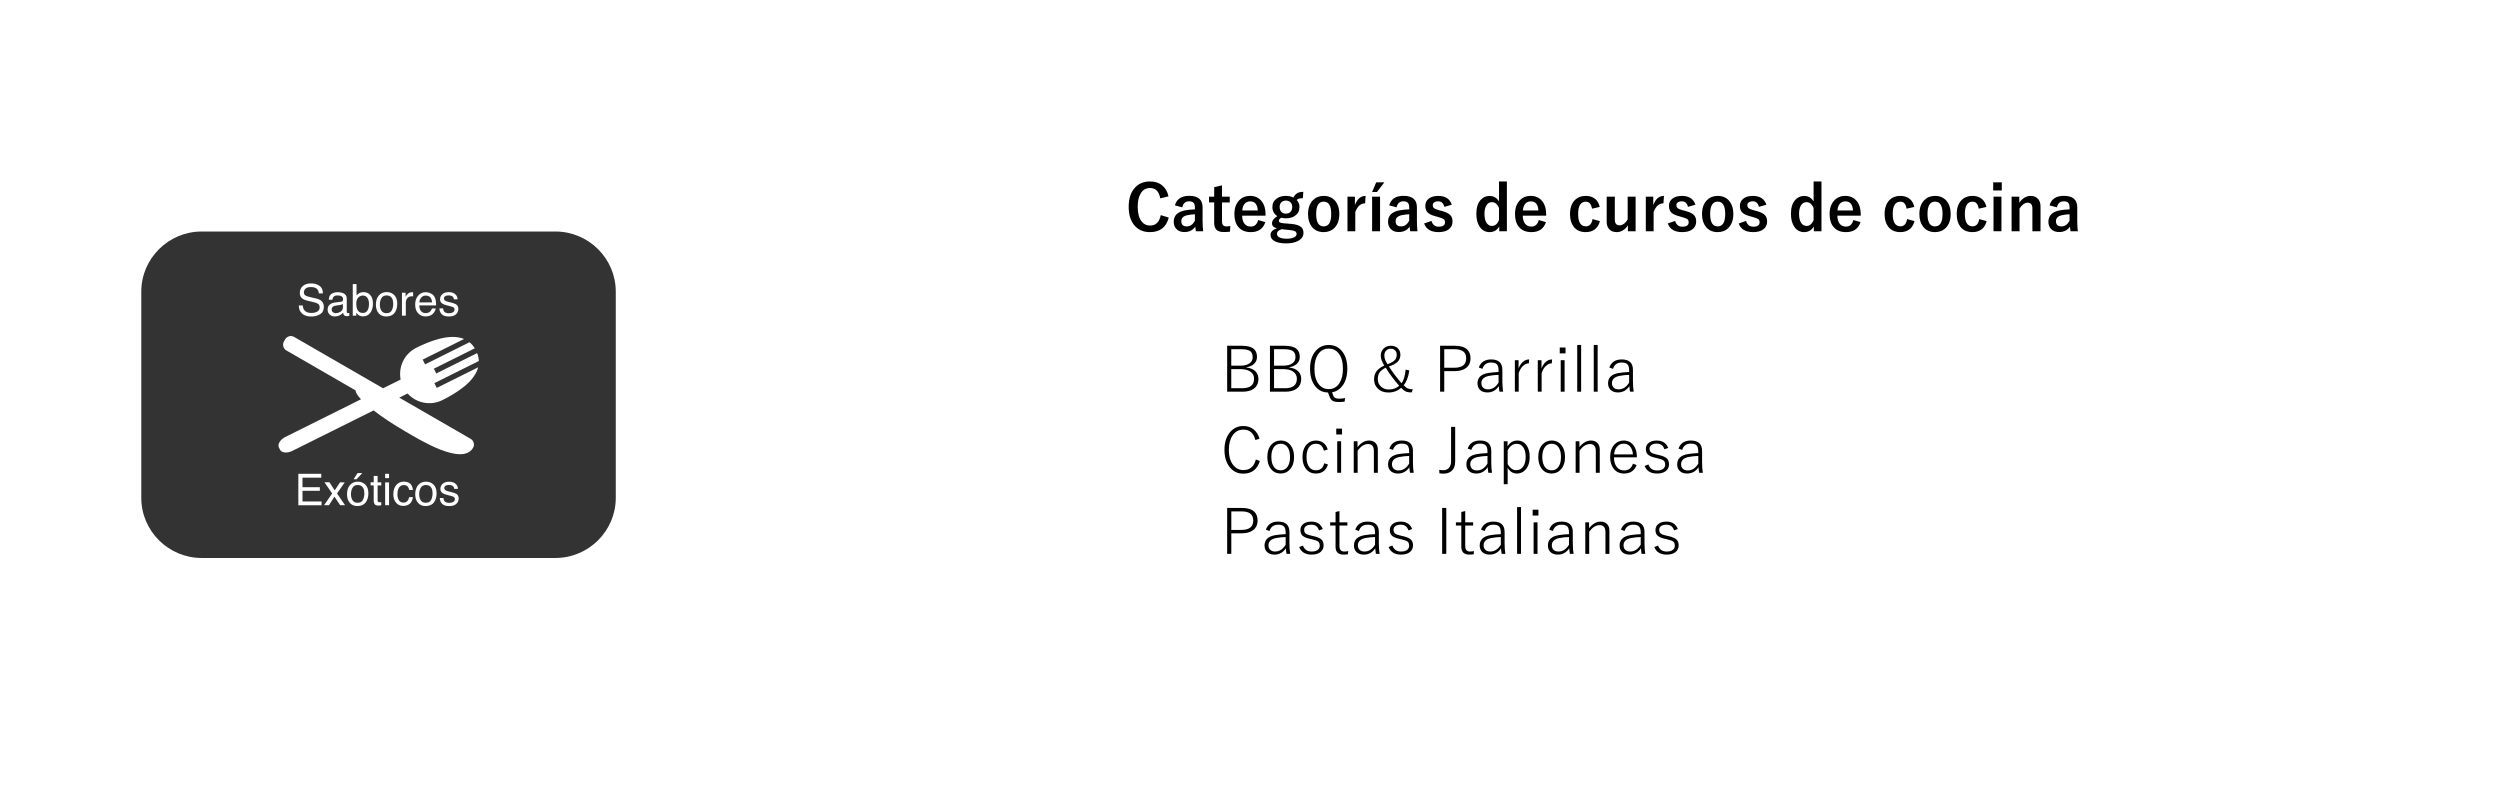 <?xml version="1.0" encoding="UTF-8"?>
<!DOCTYPE svg PUBLIC "-//W3C//DTD SVG 1.1//EN" "http://www.w3.org/Graphics/SVG/1.1/DTD/svg11.dtd">
<!-- Creator: CorelDRAW 2019 (64-Bit) -->
<svg xmlns="http://www.w3.org/2000/svg" xml:space="preserve" width="13.227in" height="4.177in" version="1.1" style="shape-rendering:geometricPrecision; text-rendering:geometricPrecision; image-rendering:optimizeQuality; fill-rule:evenodd; clip-rule:evenodd"
viewBox="0 0 4578.67 1445.89"
 xmlns:xlink="http://www.w3.org/1999/xlink">
 <defs>
  <style type="text/css">
   <![CDATA[
    .fil1 {fill:#333333}
    .fil0 {fill:white}
    .fil2 {fill:black;fill-rule:nonzero}
   ]]>
  </style>
 </defs>
 <g id="Capa_x0020_1">
  <polygon class="fil0" points="-0,0 4578.67,0 4578.67,1445.89 -0,1445.89 "/>
 </g>
 <g id="Capa_x0020_1_0">
  <path class="fil1" d="M369.25 424l648.04 0c60.78,0 110.48,49.51 110.48,110.03l0 377.84c0,60.52 -49.73,110.03 -110.48,110.03l-648.04 0c-60.78,0 -110.48,-49.51 -110.48,-110.03l0 -377.84c0,-60.52 49.73,-110.03 110.48,-110.03zm185.26 135.49c0.19,3.25 0.93,5.94 2.31,7.95 2.58,3.81 7.13,5.71 13.67,5.71 2.91,0 5.6,-0.41 7.99,-1.27 4.67,-1.61 6.98,-4.52 6.98,-8.7 0,-3.14 -0.97,-5.38 -2.91,-6.72 -1.98,-1.31 -5.11,-2.46 -9.33,-3.4l-7.8 -1.75c-5.11,-1.16 -8.7,-2.43 -10.83,-3.81 -3.66,-2.43 -5.49,-6.01 -5.49,-10.79 0,-5.19 1.79,-9.41 5.38,-12.73 3.58,-3.32 8.62,-4.96 15.2,-4.96 6.05,0 11.16,1.46 15.38,4.37 4.22,2.91 6.31,7.58 6.31,13.96l-7.32 0c-0.37,-3.1 -1.23,-5.45 -2.5,-7.1 -2.35,-3.02 -6.42,-4.52 -12.1,-4.52 -4.59,0 -7.91,0.97 -9.93,2.91 -2.02,1.94 -3.02,4.18 -3.02,6.72 0,2.84 1.19,4.89 3.55,6.2 1.53,0.86 5.04,1.9 10.46,3.14l8.06 1.83c3.88,0.9 6.91,2.13 9.04,3.66 3.66,2.69 5.49,6.61 5.49,11.72 0,6.38 -2.32,10.94 -6.94,13.67 -4.63,2.76 -10.04,4.11 -16.17,4.11 -7.17,0 -12.77,-1.83 -16.8,-5.49 -4.03,-3.66 -6.05,-8.55 -5.94,-14.79l7.32 0 -0.04 0.07zm52.91 7.43c0,2.02 0.75,3.62 2.24,4.82 1.49,1.2 3.25,1.76 5.3,1.76 2.46,0 4.89,-0.56 7.21,-1.72 3.92,-1.9 5.86,-5.04 5.86,-9.37l0 -5.67c-0.86,0.56 -1.98,1.01 -3.32,1.38 -1.34,0.37 -2.69,0.63 -3.99,0.78l-4.26 0.56c-2.58,0.34 -4.48,0.9 -5.75,1.61 -2.17,1.23 -3.25,3.17 -3.25,5.86l-0.04 0zm17.1 -14.26c1.61,-0.22 2.73,-0.9 3.25,-2.05 0.3,-0.64 0.49,-1.53 0.49,-2.69 0,-2.39 -0.86,-4.14 -2.58,-5.23 -1.72,-1.08 -4.14,-1.64 -7.36,-1.64 -3.7,0 -6.27,1.01 -7.84,2.99 -0.86,1.08 -1.42,2.73 -1.68,4.89l-6.61 0c0.15,-5.15 1.83,-8.78 5.04,-10.79 3.21,-2.02 6.98,-3.02 11.24,-3.02 4.93,0 8.96,0.93 12.02,2.84 3.06,1.9 4.59,4.82 4.59,8.78l0 24.19c0,0.75 0.15,1.31 0.45,1.75 0.3,0.45 0.93,0.67 1.9,0.67 0.34,0 0.67,-0.04 1.05,-0.07 0.41,-0.04 0.82,-0.11 1.27,-0.19l0 5.23c-1.08,0.3 -1.94,0.52 -2.5,0.6 -0.56,0.07 -1.34,0.11 -2.35,0.11 -2.43,0 -4.22,-0.86 -5.3,-2.58 -0.56,-0.9 -0.97,-2.2 -1.23,-3.88 -1.42,1.9 -3.51,3.51 -6.2,4.89 -2.69,1.38 -5.67,2.09 -8.93,2.09 -3.88,0 -7.06,-1.2 -9.52,-3.55 -2.46,-2.35 -3.7,-5.34 -3.7,-8.89 0,-3.88 1.23,-6.91 3.66,-9.07 2.43,-2.13 5.6,-3.47 9.56,-3.96l11.24 -1.42 0.04 -0.01zm21.58 -32.37l6.87 0 0 20.87c1.57,-2.02 3.4,-3.55 5.52,-4.59 2.17,-1.05 4.48,-1.61 6.98,-1.61 5.23,0 9.44,1.79 12.73,5.38 3.25,3.58 4.85,8.89 4.85,15.91 0,6.65 -1.61,12.14 -4.82,16.54 -3.21,4.41 -7.65,6.61 -13.37,6.61 -3.17,0 -5.86,-0.78 -8.06,-2.31 -1.31,-0.93 -2.73,-2.39 -4.22,-4.41l0 5.38 -6.5 0 0 -57.76 0 -0zm18.33 52.87c3.81,0 6.65,-1.49 8.55,-4.55 1.9,-3.02 2.84,-7.02 2.84,-11.99 0,-4.41 -0.93,-8.06 -2.84,-10.98 -1.9,-2.91 -4.67,-4.37 -8.36,-4.37 -3.21,0 -6.01,1.2 -8.44,3.58 -2.43,2.35 -3.62,6.27 -3.62,11.76 0,3.96 0.49,7.17 1.49,9.59 1.87,4.63 5.34,6.94 10.38,6.94l0 0.01zm43.53 0.37c4.67,0 7.88,-1.76 9.63,-5.3 1.75,-3.55 2.61,-7.47 2.61,-11.8 0,-3.92 -0.63,-7.09 -1.9,-9.56 -1.98,-3.88 -5.42,-5.82 -10.27,-5.82 -4.33,0 -7.47,1.64 -9.41,4.97 -1.98,3.28 -2.95,7.28 -2.95,11.91 0,4.48 0.97,8.22 2.95,11.16 1.94,2.99 5.08,4.48 9.34,4.48l0 -0.04zm0.26 -38.64c5.42,0 9.97,1.79 13.74,5.42 3.73,3.58 5.6,8.92 5.6,15.91 0,6.76 -1.64,12.36 -4.93,16.76 -3.32,4.41 -8.4,6.61 -15.35,6.61 -5.79,0 -10.34,-1.94 -13.74,-5.86 -3.4,-3.92 -5.11,-9.15 -5.11,-15.72 0,-7.06 1.79,-12.66 5.38,-16.84 3.58,-4.18 8.4,-6.27 14.41,-6.27l0 -0zm27.93 1.2l6.72 0 0 7.24c0.56,-1.42 1.9,-3.14 4.03,-5.15 2.13,-2.02 4.63,-3.02 7.43,-3.02 0.15,0 0.34,0 0.67,0.04 0.3,0.04 0.86,0.07 1.61,0.15l0 7.43c-0.41,-0.07 -0.78,-0.15 -1.16,-0.15 -0.34,-0.04 -0.75,-0.04 -1.16,-0.04 -3.55,0 -6.27,1.12 -8.18,3.44 -1.9,2.28 -2.88,4.93 -2.88,7.88l0 24.16 -7.06 0 0 -41.96 -0.04 0zm44.02 -0.94c2.99,0 5.86,0.71 8.66,2.09 2.8,1.38 4.93,3.21 6.38,5.41 1.42,2.13 2.35,4.59 2.84,7.43 0.41,1.94 0.64,5 0.64,9.26l-30.76 0c0.15,4.26 1.12,7.66 3.02,10.23 1.9,2.58 4.78,3.85 8.74,3.85 3.7,0 6.61,-1.23 8.85,-3.66 1.23,-1.42 2.13,-3.06 2.65,-4.89l6.94 0c-0.19,1.53 -0.78,3.25 -1.83,5.15 -1.05,1.9 -2.21,3.43 -3.47,4.63 -2.13,2.09 -4.82,3.51 -7.95,4.22 -1.72,0.45 -3.62,0.63 -5.75,0.63 -5.23,0 -9.63,-1.9 -13.29,-5.71 -3.62,-3.81 -5.45,-9.11 -5.45,-15.98 0,-6.76 1.83,-12.21 5.49,-16.43 3.66,-4.22 8.44,-6.31 14.34,-6.31l-0.04 0.07zm11.24 18.6c-0.3,-3.06 -0.93,-5.52 -1.98,-7.32 -1.94,-3.4 -5.15,-5.11 -9.67,-5.11 -3.25,0 -5.94,1.16 -8.14,3.51 -2.2,2.35 -3.36,5.3 -3.51,8.92l23.34 0 -0.04 0zm20.12 11.16c0.22,2.35 0.78,4.14 1.76,5.42 1.79,2.28 4.85,3.4 9.26,3.4 2.61,0 4.93,-0.56 6.91,-1.72 1.98,-1.12 2.99,-2.87 2.99,-5.26 0,-1.79 -0.78,-3.17 -2.39,-4.11 -1.01,-0.56 -3.02,-1.23 -6.05,-2.02l-5.6 -1.42c-3.58,-0.9 -6.23,-1.9 -7.91,-2.99 -3.02,-1.9 -4.55,-4.55 -4.55,-7.91 0,-3.96 1.42,-7.17 4.29,-9.63 2.87,-2.46 6.72,-3.7 11.54,-3.7 6.31,0 10.87,1.87 13.67,5.56 1.75,2.35 2.61,4.89 2.54,7.62l-6.65 0c-0.15,-1.61 -0.71,-3.06 -1.68,-4.37 -1.61,-1.83 -4.44,-2.8 -8.44,-2.8 -2.65,0 -4.67,0.52 -6.05,1.53 -1.38,1.01 -2.05,2.35 -2.05,4.03 0,1.83 0.9,3.32 2.73,4.41 1.05,0.63 2.58,1.23 4.63,1.72l4.67 1.12c5.08,1.23 8.48,2.43 10.19,3.58 2.76,1.79 4.11,4.63 4.11,8.51 0,3.73 -1.42,6.94 -4.26,9.67 -2.84,2.72 -7.13,4.07 -12.95,4.07 -6.23,0 -10.68,-1.42 -13.29,-4.26 -2.61,-2.84 -3.99,-6.35 -4.18,-10.53l6.79 0 -0 0.07zm54.88 255.23c-19.79,34.24 -99.84,-16.02 -123.69,-29.8 -22.72,-13.11 -42.89,-26.6 -58.47,-38.71l-148.66 74.04c-9.61,4.79 -19.8,3.85 -22.76,-2.09l-2.01 -4.04c-2.96,-5.94 2.44,-14.64 12.05,-19.43l138.29 -68.88c-6.41,-6.83 -9.95,-12.45 -9.88,-16.25l-126.83 -73.22c-5.71,-3.32 -7.69,-10.68 -4.41,-16.43l2.24 -3.88c3.32,-5.71 10.68,-7.69 16.43,-4.4l162.89 94.04 32.15 -16.01c-4.52,-23.05 6.64,-47.16 28.68,-58.16 23.86,-11.87 61.19,-27.07 87.48,-16.09l-75.79 37.75 4.37 8.74 81.39 -40.55c3.58,2.91 6.87,6.61 9.67,11.12l-75.29 37.5c0.67,0.63 1.21,1.35 1.62,2.18l0 0 2.01 4.04c0.4,0.79 0.64,1.64 0.75,2.52l75.28 -37.49 -0.04 0.08c1.94,4.96 2.91,9.78 3.06,14.41l-81.39 40.55 4.37 8.74 75.79 -37.75c-7.06,27.59 -41.67,48.24 -65.56,60.11 -22.03,10.96 -47.97,5.34 -63.67,-12.13l-15.22 7.58 130.75 75.48c5.71,3.32 7.69,10.68 4.4,16.43l0 0zm-320.01 47.57l42 0 0 7.06 -34.39 0 0 17.47 31.77 0 0 6.65 -31.77 0 0 19.53 34.95 0 0 6.87 -42.56 0 0 -57.57zm47.87 15.57l9.15 0 9.63 14.78 9.78 -14.78 8.55 0.22 -14.11 20.27 14.75 21.51 -9 0 -10.45 -15.76 -10.08 15.76 -8.96 0 14.79 -21.51 -14.04 -20.5zm60.82 37.45c4.67,0 7.88,-1.75 9.63,-5.3 1.75,-3.55 2.61,-7.47 2.61,-11.8 0,-3.92 -0.64,-7.09 -1.9,-9.56 -1.98,-3.88 -5.41,-5.82 -10.27,-5.82 -4.33,0 -7.47,1.64 -9.41,4.97 -1.98,3.29 -2.95,7.28 -2.95,11.91 0,4.48 0.97,8.22 2.95,11.16 1.94,2.99 5.08,4.48 9.34,4.48l0 -0.04zm0.26 -38.64c5.41,0 9.97,1.79 13.74,5.42 3.73,3.58 5.6,8.92 5.6,15.91 0,6.76 -1.64,12.36 -4.93,16.76 -3.32,4.41 -8.4,6.61 -15.35,6.61 -5.79,0 -10.34,-1.94 -13.74,-5.86 -3.4,-3.92 -5.11,-9.15 -5.11,-15.72 0,-7.06 1.79,-12.66 5.38,-16.84 3.58,-4.18 8.4,-6.27 14.41,-6.27l0 -0zm8.22 -15.68l-10.49 11.31 -5.42 0 7.17 -11.31 8.7 0 0.04 0zm20.91 5.19l7.13 0 0 11.72 6.72 0 0 5.75 -6.72 0 0 27.4c0,1.46 0.52,2.43 1.49,2.91 0.56,0.3 1.46,0.45 2.73,0.45 0.34,0 0.71,0 1.08,-0.04 0.37,0 0.86,-0.04 1.38,-0.11l0 5.56c-0.78,0.22 -1.64,0.41 -2.54,0.52 -0.86,0.11 -1.83,0.15 -2.84,0.15 -3.29,0 -5.52,-0.86 -6.72,-2.54 -1.19,-1.68 -1.75,-3.88 -1.75,-6.57l0 -27.78 -5.67 0 0 -5.75 5.67 0 0 -11.72 0.04 0.04zm20.91 11.91l7.17 0 0 41.78 -7.17 0 0 -41.78zm0 -15.79l7.17 0 0 7.99 -7.17 0 0 -7.99zm34.01 14.37c4.7,0 8.59,1.16 11.54,3.47 2.95,2.31 4.74,6.27 5.34,11.87l-6.83 0c-0.41,-2.58 -1.38,-4.74 -2.87,-6.46 -1.49,-1.72 -3.89,-2.58 -7.17,-2.58 -4.48,0 -7.69,2.2 -9.63,6.57 -1.27,2.84 -1.9,6.38 -1.9,10.53 0,4.22 0.9,7.77 2.69,10.64 1.75,2.87 4.55,4.33 8.4,4.33 2.91,0 5.26,-0.9 6.94,-2.69 1.72,-1.79 2.87,-4.26 3.55,-7.35l6.83 0c-0.78,5.56 -2.73,9.63 -5.86,12.21 -3.14,2.58 -7.13,3.88 -12.02,3.88 -5.49,0 -9.86,-2.02 -13.14,-6.01 -3.25,-3.99 -4.89,-9.03 -4.89,-15.01 0,-7.36 1.79,-13.11 5.38,-17.21 3.58,-4.11 8.14,-6.16 13.7,-6.16l-0.03 -0.04zm40.62 38.64c4.67,0 7.88,-1.75 9.63,-5.3 1.76,-3.55 2.61,-7.47 2.61,-11.8 0,-3.92 -0.63,-7.09 -1.9,-9.56 -1.98,-3.88 -5.42,-5.82 -10.27,-5.82 -4.33,0 -7.47,1.64 -9.41,4.97 -1.98,3.29 -2.95,7.28 -2.95,11.91 0,4.48 0.97,8.22 2.95,11.16 1.94,2.99 5.08,4.48 9.34,4.48l0 -0.04zm0.26 -38.64c5.42,0 9.97,1.79 13.74,5.42 3.73,3.58 5.6,8.92 5.6,15.91 0,6.76 -1.64,12.36 -4.93,16.76 -3.33,4.41 -8.4,6.61 -15.35,6.61 -5.79,0 -10.34,-1.94 -13.74,-5.86 -3.4,-3.92 -5.11,-9.15 -5.11,-15.72 0,-7.06 1.79,-12.66 5.38,-16.84 3.58,-4.18 8.4,-6.27 14.41,-6.27l0 -0zm31.88 30.02c0.22,2.35 0.78,4.14 1.75,5.42 1.79,2.28 4.85,3.4 9.26,3.4 2.61,0 4.93,-0.56 6.91,-1.72 1.98,-1.12 2.99,-2.88 2.99,-5.26 0,-1.79 -0.78,-3.17 -2.39,-4.11 -1.01,-0.56 -3.02,-1.23 -6.05,-2.02l-5.6 -1.42c-3.58,-0.9 -6.23,-1.9 -7.91,-2.99 -3.02,-1.9 -4.55,-4.55 -4.55,-7.91 0,-3.96 1.42,-7.17 4.29,-9.63 2.87,-2.46 6.72,-3.7 11.54,-3.7 6.31,0 10.87,1.87 13.67,5.56 1.76,2.35 2.61,4.89 2.54,7.62l-6.65 0c-0.15,-1.61 -0.71,-3.06 -1.68,-4.37 -1.61,-1.83 -4.44,-2.8 -8.44,-2.8 -2.65,0 -4.67,0.52 -6.05,1.53 -1.38,1.01 -2.05,2.35 -2.05,4.03 0,1.83 0.9,3.33 2.73,4.41 1.05,0.64 2.58,1.23 4.63,1.72l4.67 1.12c5.08,1.23 8.47,2.43 10.19,3.58 2.77,1.79 4.11,4.63 4.11,8.51 0,3.73 -1.42,6.94 -4.26,9.67 -2.84,2.73 -7.13,4.07 -12.95,4.07 -6.23,0 -10.68,-1.42 -13.29,-4.26 -2.61,-2.84 -3.99,-6.35 -4.18,-10.53l6.79 0 -0 0.07z"/>
  <path class="fil2" d="M2247.52 633.24l26.87 0c10.29,0 17.67,1.98 22.15,5.96 3.71,3.35 5.58,8.17 5.58,14.48 0,5.38 -1.96,9.77 -5.87,13.19 -3.31,2.92 -7.69,4.79 -13.19,5.58l0 0.61c7.36,0.9 12.94,3.4 16.75,7.5 3.29,3.56 4.94,8.02 4.94,13.35 0,7.92 -2.89,13.96 -8.67,18.1 -5,3.56 -11.67,5.35 -20.06,5.35l-28.5 0 0 -84.12zm7.48 6.35l0 30.12 16.4 0c7.85,0 13.79,-1.6 17.81,-4.79 3.39,-2.71 5.06,-6.31 5.06,-10.77 0,-5.42 -1.71,-9.23 -5.17,-11.46 -3.27,-2.06 -8.5,-3.1 -15.71,-3.1l-18.38 0zm0 36.46l0 34.96 19.96 0c14.56,0 21.85,-5.77 21.85,-17.31 0,-5.75 -2.4,-10.21 -7.21,-13.37 -4.38,-2.86 -10.31,-4.29 -17.75,-4.29l-16.85 0z"/>
  <path id="1" class="fil2" d="M2325.89 633.24l26.87 0c10.29,0 17.67,1.98 22.15,5.96 3.71,3.35 5.58,8.17 5.58,14.48 0,5.38 -1.96,9.77 -5.87,13.19 -3.31,2.92 -7.69,4.79 -13.19,5.58l0 0.61c7.36,0.9 12.94,3.4 16.75,7.5 3.29,3.56 4.94,8.02 4.94,13.35 0,7.92 -2.89,13.96 -8.67,18.1 -5,3.56 -11.67,5.35 -20.06,5.35l-28.5 0 0 -84.12zm7.48 6.35l0 30.12 16.4 0c7.85,0 13.79,-1.6 17.81,-4.79 3.39,-2.71 5.06,-6.31 5.06,-10.77 0,-5.42 -1.71,-9.23 -5.17,-11.46 -3.27,-2.06 -8.5,-3.1 -15.71,-3.1l-18.38 0zm0 36.46l0 34.96 19.96 0c14.56,0 21.85,-5.77 21.85,-17.31 0,-5.75 -2.4,-10.21 -7.21,-13.37 -4.38,-2.86 -10.31,-4.29 -17.75,-4.29l-16.85 0z"/>
  <path id="2" class="fil2" d="M2463.47 729.03l-0.85 6.58c-3.31,0.44 -6.85,0.67 -10.6,0.67 -5.75,0 -9.87,-0.96 -12.33,-2.89 -2.08,-1.58 -3.85,-4.46 -5.31,-8.67l-2.19 -5.87c-10.37,-0.19 -18.6,-4.6 -24.67,-13.23 -5.48,-7.81 -8.23,-17.85 -8.23,-30.14 0,-14.37 3.69,-25.58 11.1,-33.62 6.15,-6.67 13.85,-10.02 23.04,-10.02 10.75,0 19.27,4.31 25.58,12.9 5.71,7.77 8.58,17.92 8.58,30.46 0,12.9 -2.98,23.35 -8.9,31.31 -4.96,6.6 -11.29,10.6 -18.98,11.98l1.35 4.02c1.06,3.17 2.46,5.27 4.23,6.27 1.62,0.9 4.12,1.37 7.54,1.37 3.79,0 7.35,-0.38 10.65,-1.13zm-30.04 -90.6c-8.36,0 -14.92,3.6 -19.65,10.81 -4.29,6.54 -6.42,15.23 -6.42,26.1 0,12.5 2.75,22.12 8.29,28.85 4.62,5.64 10.54,8.44 17.79,8.44 8.42,0 15,-3.65 19.73,-10.98 4.23,-6.62 6.37,-15.38 6.37,-26.31 0,-12.48 -2.75,-22.02 -8.23,-28.61 -4.58,-5.52 -10.54,-8.29 -17.87,-8.29z"/>
  <path id="3" class="fil2" d="M2581.06 678.49c-0.71,5.87 -2.06,11.27 -4,16.21 -1.77,4.56 -3.87,8.13 -6.27,10.77 2.86,3.12 5.54,5.17 8.06,6.15 2.12,0.83 4.94,1.25 8.52,1.25l-1.81 5.75 -1.64 0c-4.21,0 -7.67,-0.73 -10.42,-2.21 -2.29,-1.19 -4.73,-3.27 -7.33,-6.21 -6.35,5.77 -14.15,8.65 -23.44,8.65 -8.21,0 -14.81,-2.56 -19.77,-7.65 -4.29,-4.44 -6.42,-9.88 -6.42,-16.33 0,-6.31 1.73,-11.6 5.19,-15.83 2.96,-3.62 7.46,-6.81 13.52,-9.58 -4.33,-6.69 -6.48,-12.81 -6.48,-18.37 0,-5.4 1.98,-9.87 5.96,-13.37 3.42,-3 7.56,-4.5 12.4,-4.5 5.67,0 10.13,1.71 13.4,5.14 2.83,3 4.23,6.83 4.23,11.48 0,5.29 -1.83,9.67 -5.46,13.12 -3.35,3.12 -8.54,5.87 -15.56,8.23 7.4,11.38 15.14,21.61 23.21,30.69 3.87,-5.52 6.37,-13.87 7.5,-25.04l6.6 1.64zm-43.17 -5.1c-5.69,2.89 -9.63,6.12 -11.77,9.69 -1.85,3.04 -2.75,6.88 -2.75,11.54 0,5.67 2.14,10.31 6.42,13.9 3.75,3.19 8.29,4.79 13.63,4.79 7.77,0 14.15,-2.27 19.15,-6.81 -9.06,-10.19 -17.29,-21.23 -24.69,-33.12zm3.33 -6.35c6.85,-2.52 11.46,-5.21 13.87,-8.12 2,-2.44 2.98,-5.62 2.98,-9.52 0,-3.33 -1.12,-6.02 -3.37,-8.04 -2.04,-1.81 -4.56,-2.71 -7.56,-2.71 -3.58,0 -6.5,1.29 -8.79,3.89 -2,2.25 -2.98,5 -2.98,8.23 0,2.85 0.48,5.56 1.46,8.1 0.87,2.19 2.33,4.9 4.39,8.17z"/>
  <path id="4" class="fil2" d="M2637.5 633.24l27.1 0c10.1,0 17.58,2.27 22.42,6.81 4.13,3.87 6.19,9.25 6.19,16.15 0,7.81 -2.83,13.81 -8.5,17.96 -5.11,3.71 -12.04,5.58 -20.79,5.58l-18.83 0 0 37.61 -7.6 0 0 -84.12zm7.6 6.35l0 33.92 18.37 0c14.54,0 21.81,-5.73 21.81,-17.19 0,-11.15 -7.04,-16.73 -21.12,-16.73l-19.06 0z"/>
  <path id="5" class="fil2" d="M2708.39 673.05c3.44,-9.85 11.02,-14.77 22.69,-14.77 13.63,0 20.46,6.38 20.46,19.15l0 20.33c0,7.69 0.46,14.23 1.4,19.6l-6.71 0c-0.48,-2.21 -0.9,-5.6 -1.29,-10.15 -5.08,7.69 -12.02,11.54 -20.85,11.54 -6.11,0 -10.79,-1.77 -14.02,-5.29 -2.75,-2.96 -4.12,-6.79 -4.12,-11.44 0,-10.42 6.5,-16.73 19.48,-18.9 5.08,-0.87 11.46,-1.5 19.15,-1.86l0 -3.1c0,-5.46 -1.19,-9.27 -3.6,-11.4 -2.1,-1.87 -5.44,-2.81 -10.04,-2.81 -8.25,0 -13.56,3.85 -15.88,11.54l-6.69 -2.42zm36.21 13.5c-5.77,0.12 -11.65,0.73 -17.63,1.85 -9.23,1.88 -13.85,6.31 -13.85,13.27 0,3.75 1.19,6.63 3.6,8.67 2.15,1.83 5.02,2.75 8.62,2.75 7.75,0 14.17,-4.15 19.27,-12.48l0 -14.06z"/>
  <path id="6" class="fil2" d="M2800.62 658.28l-0.56 7.15c-4.06,0 -7.83,1.75 -11.27,5.23 -3.23,3.23 -5.67,7.54 -7.33,12.9l0 33.79 -7.04 0 0 -57.69 6.81 0 0 15c2.25,-5.75 5.31,-10.04 9.13,-12.9 3.15,-2.33 6.58,-3.48 10.25,-3.48z"/>
  <path id="7" class="fil2" d="M2842.6 658.28l-0.56 7.15c-4.06,0 -7.83,1.75 -11.27,5.23 -3.23,3.23 -5.67,7.54 -7.33,12.9l0 33.79 -7.04 0 0 -57.69 6.81 0 0 15c2.25,-5.75 5.31,-10.04 9.13,-12.9 3.15,-2.33 6.58,-3.48 10.25,-3.48z"/>
  <path id="8" class="fil2" d="M2865.54 659.66l0 57.69 -7.15 0 0 -57.69 7.15 0zm1.69 -23.19l0 10.73 -10.6 0 0 -10.73 10.6 0z"/>
  <polygon id="9" class="fil2" points="2895.79,631.74 2895.79,717.36 2888.64,717.36 2888.64,631.74 "/>
  <polygon id="10" class="fil2" points="2926.04,631.74 2926.04,717.36 2918.89,717.36 2918.89,631.74 "/>
  <path id="11" class="fil2" d="M2947.51 673.05c3.44,-9.85 11.02,-14.77 22.69,-14.77 13.63,0 20.46,6.38 20.46,19.15l0 20.33c0,7.69 0.46,14.23 1.4,19.6l-6.71 0c-0.48,-2.21 -0.9,-5.6 -1.29,-10.15 -5.08,7.69 -12.02,11.54 -20.85,11.54 -6.11,0 -10.79,-1.77 -14.02,-5.29 -2.75,-2.96 -4.12,-6.79 -4.12,-11.44 0,-10.42 6.5,-16.73 19.48,-18.9 5.08,-0.87 11.46,-1.5 19.15,-1.86l0 -3.1c0,-5.46 -1.19,-9.27 -3.6,-11.4 -2.1,-1.87 -5.44,-2.81 -10.04,-2.81 -8.25,0 -13.56,3.85 -15.88,11.54l-6.69 -2.42zm36.21 13.5c-5.77,0.12 -11.65,0.73 -17.63,1.85 -9.23,1.88 -13.85,6.31 -13.85,13.27 0,3.75 1.19,6.63 3.6,8.67 2.15,1.83 5.02,2.75 8.62,2.75 7.75,0 14.17,-4.15 19.27,-12.48l0 -14.06z"/>
  <path id="12" class="fil2" d="M2140.08 359.61l-15.1 3.65c-2.23,-12.62 -8.5,-18.92 -18.83,-18.92 -7.33,0 -12.98,3.27 -16.96,9.81 -3.67,6 -5.52,14.19 -5.52,24.56 0,11.79 2.38,20.73 7.15,26.87 3.94,5.02 9.06,7.54 15.33,7.54 10.67,0 17.25,-6.38 19.73,-19.15l14.69 4.5c-4.58,17.77 -16.1,26.65 -34.54,26.65 -12.62,0 -22.44,-4.56 -29.46,-13.69 -6.27,-8.14 -9.4,-19 -9.4,-32.56 0,-15.58 4.06,-27.56 12.17,-35.92 6.86,-7.06 15.77,-10.6 26.69,-10.6 9.69,0 17.58,2.75 23.67,8.23 5.17,4.69 8.63,11.04 10.37,19.04z"/>
  <path id="13" class="fil2" d="M2151.75 376.11c3.27,-11.63 12,-17.46 26.19,-17.46 16.38,0 24.56,7 24.56,21.02l0 25.12c0,6.14 0.35,12.37 1.02,18.71l-13.35 0c-0.42,-2.36 -0.77,-5.13 -1.08,-8.31 -4.54,6.54 -11.19,9.81 -19.94,9.81 -6.27,0 -11.19,-1.92 -14.77,-5.75 -3.15,-3.39 -4.73,-7.73 -4.73,-13.08 0,-11.27 6.9,-18.25 20.67,-20.9 5.11,-0.98 11.15,-1.58 18.1,-1.81l0 -3.6c0,-4.19 -1,-7.17 -2.98,-8.94 -1.73,-1.5 -4.4,-2.23 -8,-2.23 -3.31,0 -6.06,1.06 -8.23,3.19 -2,1.96 -3.29,4.58 -3.88,7.89l-13.58 -3.66zm36.67 16.31c-4.85,0.11 -9.69,0.73 -14.54,1.86 -6.9,1.65 -10.37,5.23 -10.37,10.77 0,6.38 3.39,9.58 10.14,9.58 6.17,0 11.1,-3.48 14.77,-10.42l0 -11.79z"/>
  <path id="14" class="fil2" d="M2238.06 339.49l0 20.65 14.19 0 0 10.6 -14.19 0 0 34.75c0,6.1 2.6,9.13 7.83,9.13 2.81,0 5.27,-0.25 7.39,-0.73l-0.58 10.37c-3.19,0.48 -6.96,0.73 -11.31,0.73 -6.42,0 -11.06,-1.54 -13.87,-4.62 -2.52,-2.75 -3.77,-6.83 -3.77,-12.23l0 -37.41 -9.48 0 0 -10.6 9.48 0 0 -17.38 14.31 -3.27z"/>
  <path id="15" class="fil2" d="M2317.77 394.99l-42.83 0c0.08,6.6 1.61,11.67 4.63,15.19 2.73,3.19 6.5,4.79 11.31,4.79 6.81,0 11.27,-4.02 13.37,-12.02l13.17 3.83c-3.98,12.21 -12.87,18.33 -26.69,18.33 -10.11,0 -17.79,-3.27 -23.06,-9.81 -4.62,-5.69 -6.92,-13.4 -6.92,-23.08 0,-10.98 3,-19.5 9.02,-25.58 5.14,-5.25 11.71,-7.89 19.71,-7.89 8.94,0 16,3.25 21.19,9.75 4.73,5.9 7.1,13.73 7.1,23.5l0 2.98zm-14.19 -9.58c-0.71,-11.08 -5.34,-16.63 -13.87,-16.63 -4.61,0 -8.21,1.69 -10.77,5.08 -2.17,2.9 -3.42,6.75 -3.77,11.56l28.4 0z"/>
  <path id="16" class="fil2" d="M2387 351.37l-0.9 11.65c-3.23,0 -5.69,0.29 -7.36,0.85 -1.33,0.46 -2.63,1.25 -3.94,2.42 3.44,3.56 5.17,7.79 5.17,12.65 0,6.9 -2.63,12.25 -7.89,16.04 -4.44,3.23 -10.11,4.85 -17.02,4.85 -2.92,0 -5.67,-0.37 -8.23,-1.08 -3.08,1.54 -4.61,3.39 -4.61,5.52 0,1.52 0.63,2.58 1.92,3.23 1.27,0.64 3.56,1.1 6.87,1.4l14.31 1.17c8.5,0.83 14.44,2.79 17.87,5.87 2.71,2.52 4.06,6.04 4.06,10.54 0,6.11 -3.1,10.94 -9.29,14.48 -5.67,3.19 -13.19,4.79 -22.54,4.79 -9.62,0 -16.98,-1.6 -22.1,-4.79 -4.27,-2.71 -6.42,-6.23 -6.42,-10.6 0,-5.4 3.89,-9.52 11.67,-12.35 -5.94,-1.31 -8.9,-4.35 -8.9,-9.12 0,-4.69 3.23,-9.08 9.69,-13.13 -6.02,-3.83 -9.02,-9.38 -9.02,-16.71 0,-6.52 2.63,-11.65 7.89,-15.41 4.48,-3.27 10.11,-4.9 16.96,-4.9 5.21,0 9.71,1.02 13.46,3.04 2.21,-4.02 4.85,-6.79 7.89,-8.35 2.67,-1.38 6.17,-2.08 10.48,-2.08zm-31.89 15.94c-3.58,0 -6.44,1.17 -8.61,3.5 -1.92,2.1 -2.89,4.77 -2.89,8.04 0,4.23 1.23,7.44 3.67,9.65 2.02,1.85 4.63,2.77 7.83,2.77 3.67,0 6.58,-1.19 8.67,-3.56 1.92,-2.19 2.89,-5.12 2.89,-8.77 0,-3.81 -1.27,-6.81 -3.79,-8.98 -2.06,-1.77 -4.65,-2.65 -7.77,-2.65zm-7.83 52.46c-5.67,1.81 -8.52,4.67 -8.52,8.63 0,2.92 1.81,5.17 5.42,6.75 3.08,1.37 7.08,2.04 12,2.04 6.31,0 11.13,-0.94 14.48,-2.83 2.65,-1.5 4,-3.36 4,-5.58 0,-2.4 -0.87,-4.13 -2.6,-5.19 -1.73,-1 -4.75,-1.73 -9.08,-2.19l-15.71 -1.63z"/>
  <path id="17" class="fil2" d="M2424.35 358.76c9.25,0 16.48,3.33 21.69,9.96 4.62,5.9 6.94,13.58 6.94,23.04 0,10.92 -2.98,19.44 -8.9,25.52 -5.12,5.21 -11.73,7.83 -19.85,7.83 -9.31,0 -16.56,-3.33 -21.73,-9.96 -4.6,-5.87 -6.88,-13.54 -6.88,-23.04 0,-10.88 2.98,-19.4 8.96,-25.52 5.15,-5.21 11.73,-7.83 19.77,-7.83zm0 10.48c-9.23,0 -13.85,7.54 -13.85,22.63 0,15.17 4.58,22.75 13.73,22.75 9.25,0 13.87,-7.58 13.87,-22.75 0,-15.1 -4.58,-22.63 -13.75,-22.63z"/>
  <path id="18" class="fil2" d="M2501.1 358.76l-0.96 13.63c-8.08,0 -14.06,5.35 -17.98,16.06l0 35.04 -14.31 0 0 -63.35 13.63 0 0 15.58c4.1,-11.31 10.63,-16.96 19.61,-16.96z"/>
  <path id="19" class="fil2" d="M2527.52 360.14l0 63.35 -14.54 0 0 -63.35 14.54 0zm-7.04 -26.19l14.88 0 -13.48 17.65 -8.9 0 7.5 -17.65z"/>
  <path id="20" class="fil2" d="M2544.27 376.11c3.27,-11.63 12,-17.46 26.19,-17.46 16.38,0 24.56,7 24.56,21.02l0 25.12c0,6.14 0.35,12.37 1.02,18.71l-13.35 0c-0.42,-2.36 -0.77,-5.13 -1.08,-8.31 -4.54,6.54 -11.19,9.81 -19.94,9.81 -6.27,0 -11.19,-1.92 -14.77,-5.75 -3.15,-3.39 -4.73,-7.73 -4.73,-13.08 0,-11.27 6.9,-18.25 20.67,-20.9 5.11,-0.98 11.15,-1.58 18.1,-1.81l0 -3.6c0,-4.19 -1,-7.17 -2.98,-8.94 -1.73,-1.5 -4.4,-2.23 -8,-2.23 -3.31,0 -6.06,1.06 -8.23,3.19 -2,1.96 -3.29,4.58 -3.88,7.89l-13.58 -3.66zm36.67 16.31c-4.85,0.11 -9.69,0.73 -14.54,1.86 -6.9,1.65 -10.37,5.23 -10.37,10.77 0,6.38 3.39,9.58 10.14,9.58 6.17,0 11.1,-3.48 14.77,-10.42l0 -11.79z"/>
  <path id="21" class="fil2" d="M2658.97 374.89l-13.75 3.94c-1.58,-6.77 -5.33,-10.15 -11.25,-10.15 -3.23,0 -5.77,0.73 -7.62,2.23 -1.54,1.19 -2.31,2.71 -2.31,4.54 0,2.67 0.85,4.67 2.54,5.98 1.58,1.21 4.48,2.37 8.73,3.5l5.29 1.41c7.67,2.02 12.94,4.63 15.83,7.83 2.56,2.83 3.85,6.63 3.85,11.44 0,6.31 -2.42,11.19 -7.27,14.65 -4.48,3.23 -10.6,4.85 -18.37,4.85 -13.79,0 -22.6,-5.27 -26.42,-15.81l13.52 -4.73c2.02,7.08 6.44,10.61 13.23,10.61 7.71,0 11.56,-2.71 11.56,-8.13 0,-2.71 -0.9,-4.67 -2.71,-5.92 -1.54,-1.02 -4.71,-2.21 -9.52,-3.6l-5.29 -1.48c-7.33,-1.94 -12.35,-4.5 -15.04,-7.65 -2.38,-2.79 -3.56,-6.65 -3.56,-11.62 0,-5.65 2.31,-10.15 6.92,-13.46 4.25,-3.04 9.87,-4.56 16.85,-4.56 12.88,0 21.15,5.38 24.79,16.13z"/>
  <path id="22" class="fil2" d="M2759.81 332.34l0 91.15 -13.96 0 0 -8.77c-4.1,6.92 -10.02,10.38 -17.75,10.38 -7.6,0 -13.62,-3.27 -18.1,-9.81 -4.08,-6.04 -6.13,-13.96 -6.13,-23.75 0,-11.12 2.67,-19.64 8,-25.52 4.29,-4.77 9.69,-7.15 16.23,-7.15 7.58,0 13.35,3.35 17.29,10.04l0 -36.58 14.42 0zm-14.42 48.73c-2.92,-7.25 -7.31,-10.87 -13.12,-10.87 -4.21,0 -7.54,1.96 -9.98,5.9 -2.36,3.79 -3.54,9.02 -3.54,15.65 0,7.77 1.52,13.6 4.56,17.46 2.4,3.04 5.5,4.56 9.29,4.56 5.48,0 9.75,-3.52 12.79,-10.58l0 -22.13z"/>
  <path id="23" class="fil2" d="M2831.72 394.99l-42.83 0c0.08,6.6 1.61,11.67 4.63,15.19 2.73,3.19 6.5,4.79 11.31,4.79 6.81,0 11.27,-4.02 13.37,-12.02l13.17 3.83c-3.98,12.21 -12.87,18.33 -26.69,18.33 -10.11,0 -17.79,-3.27 -23.06,-9.81 -4.62,-5.69 -6.92,-13.4 -6.92,-23.08 0,-10.98 3,-19.5 9.02,-25.58 5.14,-5.25 11.71,-7.89 19.71,-7.89 8.94,0 16,3.25 21.19,9.75 4.73,5.9 7.1,13.73 7.1,23.5l0 2.98zm-14.19 -9.58c-0.71,-11.08 -5.34,-16.63 -13.87,-16.63 -4.61,0 -8.21,1.69 -10.77,5.08 -2.17,2.9 -3.42,6.75 -3.77,11.56l28.4 0z"/>
  <path id="24" class="fil2" d="M2929.79 378.97l-14.08 3.21c-1.35,-8.56 -5.1,-12.83 -11.21,-12.83 -9.46,0 -14.19,7.5 -14.19,22.52 0,15.1 4.73,22.63 14.19,22.63 6.69,0 10.71,-4.42 12.12,-13.29l13.52 3.71c-1.65,7 -4.98,12.21 -9.98,15.67 -4.31,3 -9.65,4.5 -16,4.5 -9.62,0 -16.98,-3.31 -22.08,-9.9 -4.44,-5.79 -6.65,-13.48 -6.65,-23.1 0,-11 2.94,-19.52 8.79,-25.52 5.08,-5.21 11.73,-7.83 19.94,-7.83 7.29,0 13.21,1.98 17.75,5.96 3.94,3.46 6.58,8.21 7.88,14.25z"/>
  <path id="25" class="fil2" d="M2995.56 360.14l0 63.35 -14.1 0 0 -10.96c-2.44,4.13 -5.62,7.33 -9.52,9.6 -3.46,1.98 -7.13,2.98 -11.04,2.98 -5.75,0 -10.29,-1.77 -13.63,-5.29 -3.12,-3.35 -4.67,-7.83 -4.67,-13.42l0 -46.25 14.87 0 0 42.1c0,6.94 2.98,10.42 8.9,10.42 2.86,0 5.75,-1.17 8.67,-3.5 2.48,-2 4.48,-4.46 5.98,-7.39l0 -41.64 14.54 0z"/>
  <path id="26" class="fil2" d="M3047.5 358.76l-0.96 13.63c-8.08,0 -14.06,5.35 -17.98,16.06l0 35.04 -14.31 0 0 -63.35 13.63 0 0 15.58c4.1,-11.31 10.63,-16.96 19.61,-16.96z"/>
  <path id="27" class="fil2" d="M3105.2 374.89l-13.75 3.94c-1.58,-6.77 -5.33,-10.15 -11.25,-10.15 -3.23,0 -5.77,0.73 -7.62,2.23 -1.54,1.19 -2.31,2.71 -2.31,4.54 0,2.67 0.85,4.67 2.54,5.98 1.58,1.21 4.48,2.37 8.73,3.5l5.29 1.41c7.67,2.02 12.94,4.63 15.83,7.83 2.56,2.83 3.85,6.63 3.85,11.44 0,6.31 -2.42,11.19 -7.27,14.65 -4.48,3.23 -10.6,4.85 -18.37,4.85 -13.79,0 -22.6,-5.27 -26.42,-15.81l13.52 -4.73c2.02,7.08 6.44,10.61 13.23,10.61 7.71,0 11.56,-2.71 11.56,-8.13 0,-2.71 -0.9,-4.67 -2.71,-5.92 -1.54,-1.02 -4.71,-2.21 -9.52,-3.6l-5.29 -1.48c-7.33,-1.94 -12.35,-4.5 -15.04,-7.65 -2.38,-2.79 -3.56,-6.65 -3.56,-11.62 0,-5.65 2.31,-10.15 6.92,-13.46 4.25,-3.04 9.87,-4.56 16.85,-4.56 12.88,0 21.15,5.38 24.79,16.13z"/>
  <path id="28" class="fil2" d="M3145.93 358.76c9.25,0 16.48,3.33 21.69,9.96 4.62,5.9 6.94,13.58 6.94,23.04 0,10.92 -2.98,19.44 -8.9,25.52 -5.12,5.21 -11.73,7.83 -19.85,7.83 -9.31,0 -16.56,-3.33 -21.73,-9.96 -4.6,-5.87 -6.88,-13.54 -6.88,-23.04 0,-10.88 2.98,-19.4 8.96,-25.52 5.15,-5.21 11.73,-7.83 19.77,-7.83zm0 10.48c-9.23,0 -13.85,7.54 -13.85,22.63 0,15.17 4.58,22.75 13.73,22.75 9.25,0 13.87,-7.58 13.87,-22.75 0,-15.1 -4.58,-22.63 -13.75,-22.63z"/>
  <path id="29" class="fil2" d="M3235.12 374.89l-13.75 3.94c-1.58,-6.77 -5.33,-10.15 -11.25,-10.15 -3.23,0 -5.77,0.73 -7.62,2.23 -1.54,1.19 -2.31,2.71 -2.31,4.54 0,2.67 0.85,4.67 2.54,5.98 1.58,1.21 4.48,2.37 8.73,3.5l5.29 1.41c7.67,2.02 12.94,4.63 15.83,7.83 2.56,2.83 3.85,6.63 3.85,11.44 0,6.31 -2.42,11.19 -7.27,14.65 -4.48,3.23 -10.6,4.85 -18.37,4.85 -13.79,0 -22.6,-5.27 -26.42,-15.81l13.52 -4.73c2.02,7.08 6.44,10.61 13.23,10.61 7.71,0 11.56,-2.71 11.56,-8.13 0,-2.71 -0.9,-4.67 -2.71,-5.92 -1.54,-1.02 -4.71,-2.21 -9.52,-3.6l-5.29 -1.48c-7.33,-1.94 -12.35,-4.5 -15.04,-7.65 -2.38,-2.79 -3.56,-6.65 -3.56,-11.62 0,-5.65 2.31,-10.15 6.92,-13.46 4.25,-3.04 9.87,-4.56 16.85,-4.56 12.88,0 21.15,5.38 24.79,16.13z"/>
  <path id="30" class="fil2" d="M3335.97 332.34l0 91.15 -13.96 0 0 -8.77c-4.1,6.92 -10.02,10.38 -17.75,10.38 -7.6,0 -13.62,-3.27 -18.1,-9.81 -4.08,-6.04 -6.13,-13.96 -6.13,-23.75 0,-11.12 2.67,-19.64 8,-25.52 4.29,-4.77 9.69,-7.15 16.23,-7.15 7.58,0 13.35,3.35 17.29,10.04l0 -36.58 14.42 0zm-14.42 48.73c-2.92,-7.25 -7.31,-10.87 -13.12,-10.87 -4.21,0 -7.54,1.96 -9.98,5.9 -2.36,3.79 -3.54,9.02 -3.54,15.65 0,7.77 1.52,13.6 4.56,17.46 2.4,3.04 5.5,4.56 9.29,4.56 5.48,0 9.75,-3.52 12.79,-10.58l0 -22.13z"/>
  <path id="31" class="fil2" d="M3407.87 394.99l-42.83 0c0.08,6.6 1.61,11.67 4.63,15.19 2.73,3.19 6.5,4.79 11.31,4.79 6.81,0 11.27,-4.02 13.37,-12.02l13.17 3.83c-3.98,12.21 -12.87,18.33 -26.69,18.33 -10.11,0 -17.79,-3.27 -23.06,-9.81 -4.62,-5.69 -6.92,-13.4 -6.92,-23.08 0,-10.98 3,-19.5 9.02,-25.58 5.14,-5.25 11.71,-7.89 19.71,-7.89 8.94,0 16,3.25 21.19,9.75 4.73,5.9 7.1,13.73 7.1,23.5l0 2.98zm-14.19 -9.58c-0.71,-11.08 -5.34,-16.63 -13.87,-16.63 -4.61,0 -8.21,1.69 -10.77,5.08 -2.17,2.9 -3.42,6.75 -3.77,11.56l28.4 0z"/>
  <path id="32" class="fil2" d="M3505.95 378.97l-14.08 3.21c-1.35,-8.56 -5.1,-12.83 -11.21,-12.83 -9.46,0 -14.19,7.5 -14.19,22.52 0,15.1 4.73,22.63 14.19,22.63 6.69,0 10.71,-4.42 12.12,-13.29l13.52 3.71c-1.65,7 -4.98,12.21 -9.98,15.67 -4.31,3 -9.65,4.5 -16,4.5 -9.62,0 -16.98,-3.31 -22.08,-9.9 -4.44,-5.79 -6.65,-13.48 -6.65,-23.1 0,-11 2.94,-19.52 8.79,-25.52 5.08,-5.21 11.73,-7.83 19.94,-7.83 7.29,0 13.21,1.98 17.75,5.96 3.94,3.46 6.58,8.21 7.88,14.25z"/>
  <path id="33" class="fil2" d="M3543.99 358.76c9.25,0 16.48,3.33 21.69,9.96 4.62,5.9 6.94,13.58 6.94,23.04 0,10.92 -2.98,19.44 -8.9,25.52 -5.12,5.21 -11.73,7.83 -19.85,7.83 -9.31,0 -16.56,-3.33 -21.73,-9.96 -4.6,-5.87 -6.88,-13.54 -6.88,-23.04 0,-10.88 2.98,-19.4 8.96,-25.52 5.15,-5.21 11.73,-7.83 19.77,-7.83zm0 10.48c-9.23,0 -13.85,7.54 -13.85,22.63 0,15.17 4.58,22.75 13.73,22.75 9.25,0 13.87,-7.58 13.87,-22.75 0,-15.1 -4.58,-22.63 -13.75,-22.63z"/>
  <path id="34" class="fil2" d="M3638.03 378.97l-14.08 3.21c-1.35,-8.56 -5.1,-12.83 -11.21,-12.83 -9.46,0 -14.19,7.5 -14.19,22.52 0,15.1 4.73,22.63 14.19,22.63 6.69,0 10.71,-4.42 12.12,-13.29l13.52 3.71c-1.65,7 -4.98,12.21 -9.98,15.67 -4.31,3 -9.65,4.5 -16,4.5 -9.62,0 -16.98,-3.31 -22.08,-9.9 -4.44,-5.79 -6.65,-13.48 -6.65,-23.1 0,-11 2.94,-19.52 8.79,-25.52 5.08,-5.21 11.73,-7.83 19.94,-7.83 7.29,0 13.21,1.98 17.75,5.96 3.94,3.46 6.58,8.21 7.88,14.25z"/>
  <path id="35" class="fil2" d="M3665.58 360.14l0 63.35 -14.54 0 0 -63.35 14.54 0zm0.64 -26.19l0 14.87 -15.73 0 0 -14.87 15.73 0z"/>
  <path id="36" class="fil2" d="M3698.28 360.14l0 11.08c2.77,-4.12 6.08,-7.29 9.9,-9.48 3.5,-1.98 7.12,-2.98 10.88,-2.98 5.75,0 10.27,1.88 13.58,5.64 3,3.38 4.5,7.85 4.5,13.4l0 45.69 -14.87 0 0 -41.63c0,-7.1 -2.92,-10.65 -8.79,-10.65 -2.71,0 -5.48,1.1 -8.35,3.27 -2.44,1.92 -4.58,4.42 -6.42,7.5l0 41.52 -14.54 0 0 -63.35 14.1 0z"/>
  <path id="37" class="fil2" d="M3753.66 376.11c3.27,-11.63 12,-17.46 26.19,-17.46 16.38,0 24.56,7 24.56,21.02l0 25.12c0,6.14 0.35,12.37 1.02,18.71l-13.35 0c-0.42,-2.36 -0.77,-5.13 -1.08,-8.31 -4.54,6.54 -11.19,9.81 -19.94,9.81 -6.27,0 -11.19,-1.92 -14.77,-5.75 -3.15,-3.39 -4.73,-7.73 -4.73,-13.08 0,-11.27 6.9,-18.25 20.67,-20.9 5.11,-0.98 11.15,-1.58 18.1,-1.81l0 -3.6c0,-4.19 -1,-7.17 -2.98,-8.94 -1.73,-1.5 -4.4,-2.23 -8,-2.23 -3.31,0 -6.06,1.06 -8.23,3.19 -2,1.96 -3.29,4.58 -3.88,7.89l-13.58 -3.66zm36.67 16.31c-4.85,0.11 -9.69,0.73 -14.54,1.86 -6.9,1.65 -10.37,5.23 -10.37,10.77 0,6.38 3.39,9.58 10.14,9.58 6.17,0 11.1,-3.48 14.77,-10.42l0 -11.79z"/>
  <path id="38" class="fil2" d="M2247.52 930.24l27.1 0c10.1,0 17.58,2.27 22.42,6.81 4.13,3.87 6.19,9.25 6.19,16.15 0,7.81 -2.83,13.81 -8.5,17.96 -5.11,3.71 -12.04,5.58 -20.79,5.58l-18.83 0 0 37.61 -7.6 0 0 -84.12zm7.6 6.35l0 33.92 18.37 0c14.54,0 21.81,-5.73 21.81,-17.19 0,-11.15 -7.04,-16.73 -21.12,-16.73l-19.06 0z"/>
  <path id="39" class="fil2" d="M2318.41 970.05c3.44,-9.85 11.02,-14.77 22.69,-14.77 13.63,0 20.46,6.38 20.46,19.15l0 20.33c0,7.69 0.46,14.23 1.4,19.6l-6.71 0c-0.48,-2.21 -0.9,-5.6 -1.29,-10.15 -5.08,7.69 -12.02,11.54 -20.85,11.54 -6.11,0 -10.79,-1.77 -14.02,-5.29 -2.75,-2.96 -4.12,-6.79 -4.12,-11.44 0,-10.42 6.5,-16.73 19.48,-18.9 5.08,-0.87 11.46,-1.5 19.15,-1.86l0 -3.1c0,-5.46 -1.19,-9.27 -3.6,-11.4 -2.1,-1.87 -5.44,-2.81 -10.04,-2.81 -8.25,0 -13.56,3.85 -15.88,11.54l-6.69 -2.42zm36.21 13.5c-5.77,0.12 -11.65,0.73 -17.63,1.85 -9.23,1.88 -13.85,6.31 -13.85,13.27 0,3.75 1.19,6.63 3.6,8.67 2.15,1.83 5.02,2.75 8.62,2.75 7.75,0 14.17,-4.15 19.27,-12.48l0 -14.06z"/>
  <path id="40" class="fil2" d="M2422.64 968.9l-6.92 2.42c-2.19,-6.92 -6.88,-10.38 -14.1,-10.38 -4.35,0 -7.71,0.96 -10.08,2.86 -2.04,1.65 -3.04,3.77 -3.04,6.35 0,3.23 1,5.61 3.04,7.13 1.81,1.38 5.02,2.6 9.64,3.6l4.61 1.02c7.13,1.65 12.04,3.83 14.71,6.54 2.44,2.44 3.65,5.88 3.65,10.37 0,5.29 -2.04,9.46 -6.13,12.56 -3.86,2.92 -9.13,4.38 -15.79,4.38 -11.6,0 -19.19,-4.65 -22.75,-13.96l6.92 -2.65c2.56,7.31 7.87,10.96 15.94,10.96 5.35,0 9.29,-1.21 11.83,-3.65 1.96,-1.87 2.94,-4.19 2.94,-6.96 0,-3.58 -1.02,-6.13 -3.04,-7.71 -1.92,-1.46 -5.5,-2.77 -10.71,-3.92l-4.61 -1.08c-6.81,-1.54 -11.46,-3.71 -13.98,-6.54 -2.06,-2.29 -3.1,-5.44 -3.1,-9.46 0,-4.85 1.9,-8.67 5.69,-11.48 3.54,-2.67 8.33,-4 14.37,-4 10.4,0 17.36,4.54 20.9,13.62z"/>
  <path id="41" class="fil2" d="M2453.18 936.01l0 20.65 14.54 0 0 5.77 -14.54 0 0 37.46c0,6.79 2.86,10.19 8.56,10.19 2.48,0 4.98,-0.27 7.5,-0.81l-0.5 5.85c-2.4,0.4 -5.14,0.61 -8.17,0.61 -9.69,0 -14.54,-4.81 -14.54,-14.4l0 -38.9 -9.92 0 0 -5.77 9.92 0 0 -19.02 7.15 -1.64z"/>
  <path id="42" class="fil2" d="M2482.14 970.05c3.44,-9.85 11.02,-14.77 22.69,-14.77 13.63,0 20.46,6.38 20.46,19.15l0 20.33c0,7.69 0.46,14.23 1.4,19.6l-6.71 0c-0.48,-2.21 -0.9,-5.6 -1.29,-10.15 -5.08,7.69 -12.02,11.54 -20.85,11.54 -6.11,0 -10.79,-1.77 -14.02,-5.29 -2.75,-2.96 -4.12,-6.79 -4.12,-11.44 0,-10.42 6.5,-16.73 19.48,-18.9 5.08,-0.87 11.46,-1.5 19.15,-1.86l0 -3.1c0,-5.46 -1.19,-9.27 -3.6,-11.4 -2.1,-1.87 -5.44,-2.81 -10.04,-2.81 -8.25,0 -13.56,3.85 -15.88,11.54l-6.69 -2.42zm36.21 13.5c-5.77,0.12 -11.65,0.73 -17.63,1.85 -9.23,1.88 -13.85,6.31 -13.85,13.27 0,3.75 1.19,6.63 3.6,8.67 2.15,1.83 5.02,2.75 8.62,2.75 7.75,0 14.17,-4.15 19.27,-12.48l0 -14.06z"/>
  <path id="43" class="fil2" d="M2586.37 968.9l-6.92 2.42c-2.19,-6.92 -6.88,-10.38 -14.1,-10.38 -4.35,0 -7.71,0.96 -10.08,2.86 -2.04,1.65 -3.04,3.77 -3.04,6.35 0,3.23 1,5.61 3.04,7.13 1.81,1.38 5.02,2.6 9.64,3.6l4.61 1.02c7.13,1.65 12.04,3.83 14.71,6.54 2.44,2.44 3.65,5.88 3.65,10.37 0,5.29 -2.04,9.46 -6.13,12.56 -3.86,2.92 -9.13,4.38 -15.79,4.38 -11.6,0 -19.19,-4.65 -22.75,-13.96l6.92 -2.65c2.56,7.31 7.87,10.96 15.94,10.96 5.35,0 9.29,-1.21 11.83,-3.65 1.96,-1.87 2.94,-4.19 2.94,-6.96 0,-3.58 -1.02,-6.13 -3.04,-7.71 -1.92,-1.46 -5.5,-2.77 -10.71,-3.92l-4.61 -1.08c-6.81,-1.54 -11.46,-3.71 -13.98,-6.54 -2.06,-2.29 -3.1,-5.44 -3.1,-9.46 0,-4.85 1.9,-8.67 5.69,-11.48 3.54,-2.67 8.33,-4 14.37,-4 10.4,0 17.36,4.54 20.9,13.62z"/>
  <polygon id="44" class="fil2" points="2648.85,930.24 2648.85,1014.36 2641.25,1014.36 2641.25,930.24 "/>
  <path id="45" class="fil2" d="M2683.5 936.01l0 20.65 14.54 0 0 5.77 -14.54 0 0 37.46c0,6.79 2.86,10.19 8.56,10.19 2.48,0 4.98,-0.27 7.5,-0.81l-0.5 5.85c-2.4,0.4 -5.14,0.61 -8.17,0.61 -9.69,0 -14.54,-4.81 -14.54,-14.4l0 -38.9 -9.92 0 0 -5.77 9.92 0 0 -19.02 7.15 -1.64z"/>
  <path id="46" class="fil2" d="M2712.47 970.05c3.44,-9.85 11.02,-14.77 22.69,-14.77 13.63,0 20.46,6.38 20.46,19.15l0 20.33c0,7.69 0.46,14.23 1.4,19.6l-6.71 0c-0.48,-2.21 -0.9,-5.6 -1.29,-10.15 -5.08,7.69 -12.02,11.54 -20.85,11.54 -6.11,0 -10.79,-1.77 -14.02,-5.29 -2.75,-2.96 -4.12,-6.79 -4.12,-11.44 0,-10.42 6.5,-16.73 19.48,-18.9 5.08,-0.87 11.46,-1.5 19.15,-1.86l0 -3.1c0,-5.46 -1.19,-9.27 -3.6,-11.4 -2.1,-1.87 -5.44,-2.81 -10.04,-2.81 -8.25,0 -13.56,3.85 -15.88,11.54l-6.69 -2.42zm36.21 13.5c-5.77,0.12 -11.65,0.73 -17.63,1.85 -9.23,1.88 -13.85,6.31 -13.85,13.27 0,3.75 1.19,6.63 3.6,8.67 2.15,1.83 5.02,2.75 8.62,2.75 7.75,0 14.17,-4.15 19.27,-12.48l0 -14.06z"/>
  <polygon id="47" class="fil2" points="2785.66,928.74 2785.66,1014.36 2778.5,1014.36 2778.5,928.74 "/>
  <path id="48" class="fil2" d="M2815.91 956.67l0 57.69 -7.15 0 0 -57.69 7.15 0zm1.69 -23.19l0 10.73 -10.6 0 0 -10.73 10.6 0z"/>
  <path id="49" class="fil2" d="M2837.37 970.05c3.44,-9.85 11.02,-14.77 22.69,-14.77 13.63,0 20.46,6.38 20.46,19.15l0 20.33c0,7.69 0.46,14.23 1.4,19.6l-6.71 0c-0.48,-2.21 -0.9,-5.6 -1.29,-10.15 -5.08,7.69 -12.02,11.54 -20.85,11.54 -6.11,0 -10.79,-1.77 -14.02,-5.29 -2.75,-2.96 -4.12,-6.79 -4.12,-11.44 0,-10.42 6.5,-16.73 19.48,-18.9 5.08,-0.87 11.46,-1.5 19.15,-1.86l0 -3.1c0,-5.46 -1.19,-9.27 -3.6,-11.4 -2.1,-1.87 -5.44,-2.81 -10.04,-2.81 -8.25,0 -13.56,3.85 -15.88,11.54l-6.69 -2.42zm36.21 13.5c-5.77,0.12 -11.65,0.73 -17.63,1.85 -9.23,1.88 -13.85,6.31 -13.85,13.27 0,3.75 1.19,6.63 3.6,8.67 2.15,1.83 5.02,2.75 8.62,2.75 7.75,0 14.17,-4.15 19.27,-12.48l0 -14.06z"/>
  <path id="50" class="fil2" d="M2910.33 956.67l0 10.73c6.46,-8.08 13.48,-12.12 21.08,-12.12 5.21,0 9.29,1.63 12.21,4.9 2.63,2.89 3.94,6.67 3.94,11.37l0 42.81 -7.25 0 0 -39.83c0,-8.52 -3.58,-12.79 -10.71,-12.79 -6.69,0 -13.04,4 -19.04,12l0 40.61 -7.15 0 0 -57.69 6.92 0z"/>
  <path id="51" class="fil2" d="M2968.7 970.05c3.44,-9.85 11.02,-14.77 22.69,-14.77 13.63,0 20.46,6.38 20.46,19.15l0 20.33c0,7.69 0.46,14.23 1.4,19.6l-6.71 0c-0.48,-2.21 -0.9,-5.6 -1.29,-10.15 -5.08,7.69 -12.02,11.54 -20.85,11.54 -6.11,0 -10.79,-1.77 -14.02,-5.29 -2.75,-2.96 -4.12,-6.79 -4.12,-11.44 0,-10.42 6.5,-16.73 19.48,-18.9 5.08,-0.87 11.46,-1.5 19.15,-1.86l0 -3.1c0,-5.46 -1.19,-9.27 -3.6,-11.4 -2.1,-1.87 -5.44,-2.81 -10.04,-2.81 -8.25,0 -13.56,3.85 -15.88,11.54l-6.69 -2.42zm36.21 13.5c-5.77,0.12 -11.65,0.73 -17.63,1.85 -9.23,1.88 -13.85,6.31 -13.85,13.27 0,3.75 1.19,6.63 3.6,8.67 2.15,1.83 5.02,2.75 8.62,2.75 7.75,0 14.17,-4.15 19.27,-12.48l0 -14.06z"/>
  <path id="52" class="fil2" d="M3072.93 968.9l-6.92 2.42c-2.19,-6.92 -6.88,-10.38 -14.1,-10.38 -4.35,0 -7.71,0.96 -10.08,2.86 -2.04,1.65 -3.04,3.77 -3.04,6.35 0,3.23 1,5.61 3.04,7.13 1.81,1.38 5.02,2.6 9.64,3.6l4.61 1.02c7.13,1.65 12.04,3.83 14.71,6.54 2.44,2.44 3.65,5.88 3.65,10.37 0,5.29 -2.04,9.46 -6.13,12.56 -3.86,2.92 -9.13,4.38 -15.79,4.38 -11.6,0 -19.19,-4.65 -22.75,-13.96l6.92 -2.65c2.56,7.31 7.87,10.96 15.94,10.96 5.35,0 9.29,-1.21 11.83,-3.65 1.96,-1.87 2.94,-4.19 2.94,-6.96 0,-3.58 -1.02,-6.13 -3.04,-7.71 -1.92,-1.46 -5.5,-2.77 -10.71,-3.92l-4.61 -1.08c-6.81,-1.54 -11.46,-3.71 -13.98,-6.54 -2.06,-2.29 -3.1,-5.44 -3.1,-9.46 0,-4.85 1.9,-8.67 5.69,-11.48 3.54,-2.67 8.33,-4 14.37,-4 10.4,0 17.36,4.54 20.9,13.62z"/>
  <path id="53" class="fil2" d="M2306.73 803.55l-7.5 2.31c-3.23,-12.69 -10.6,-19.04 -22.08,-19.04 -8.39,0 -14.98,3.62 -19.83,10.87 -4.48,6.62 -6.71,15.33 -6.71,26.13 0,12.37 2.87,21.92 8.62,28.67 4.77,5.6 10.75,8.4 17.92,8.4 12.09,0 19.71,-6.46 22.87,-19.38l7.38 2.77c-4.81,15.46 -14.92,23.19 -30.36,23.19 -10.71,0 -19.27,-4.33 -25.69,-12.96 -5.87,-7.85 -8.79,-18.02 -8.79,-30.52 0,-14.4 3.77,-25.65 11.33,-33.73 6.23,-6.67 13.94,-10.02 23.15,-10.02 7.96,0 14.61,2.35 19.94,7.04 4.58,4.02 7.83,9.44 9.75,16.27z"/>
  <path id="54" class="fil2" d="M2345.62 806.78c7.69,0 13.81,3.04 18.37,9.12 4.06,5.44 6.08,12.4 6.08,20.88 0,9.85 -2.62,17.58 -7.83,23.19 -4.44,4.85 -10.02,7.27 -16.73,7.27 -7.83,0 -13.98,-3.08 -18.48,-9.23 -3.98,-5.4 -5.98,-12.37 -5.98,-20.89 0,-9.85 2.6,-17.56 7.79,-23.13 4.42,-4.81 10.02,-7.21 16.79,-7.21zm0 5.88c-5.71,0 -10.1,2.4 -13.13,7.19 -2.71,4.23 -4.06,9.92 -4.06,17.04 0,8.25 1.73,14.54 5.19,18.88 3,3.71 6.96,5.58 11.89,5.58 5.67,0 10.04,-2.42 13.11,-7.25 2.71,-4.27 4.06,-10.02 4.06,-17.21 0,-8.13 -1.73,-14.35 -5.17,-18.67 -3,-3.71 -6.98,-5.56 -11.89,-5.56z"/>
  <path id="55" class="fil2" d="M2431.7 823.28l-7.04 2.08c-2.08,-8.46 -6.96,-12.69 -14.65,-12.69 -5.67,0 -10.04,2.4 -13.13,7.19 -2.69,4.27 -4.06,9.96 -4.06,17.04 0,8.25 1.77,14.54 5.31,18.88 3,3.71 6.96,5.58 11.88,5.58 8.12,0 13.21,-4.31 15.27,-12.92l6.86 2.31c-3.6,11 -10.98,16.5 -22.13,16.5 -7.96,0 -14.17,-3.06 -18.65,-9.17 -3.94,-5.37 -5.9,-12.35 -5.9,-20.94 0,-9.85 2.56,-17.56 7.71,-23.13 4.44,-4.81 10.04,-7.21 16.85,-7.21 5.67,0 10.42,1.58 14.25,4.73 3.5,2.81 5.98,6.73 7.44,11.77z"/>
  <path id="56" class="fil2" d="M2456.21 808.17l0 57.69 -7.15 0 0 -57.69 7.15 0zm1.69 -23.19l0 10.73 -10.6 0 0 -10.73 10.6 0z"/>
  <path id="57" class="fil2" d="M2486.23 808.17l0 10.73c6.46,-8.08 13.48,-12.12 21.08,-12.12 5.21,0 9.29,1.63 12.21,4.9 2.63,2.89 3.94,6.67 3.94,11.37l0 42.81 -7.25 0 0 -39.83c0,-8.52 -3.58,-12.79 -10.71,-12.79 -6.69,0 -13.04,4 -19.04,12l0 40.61 -7.15 0 0 -57.69 6.92 0z"/>
  <path id="58" class="fil2" d="M2544.6 821.55c3.44,-9.85 11.02,-14.77 22.69,-14.77 13.63,0 20.46,6.38 20.46,19.15l0 20.33c0,7.69 0.46,14.23 1.4,19.6l-6.71 0c-0.48,-2.21 -0.9,-5.6 -1.29,-10.15 -5.08,7.69 -12.02,11.54 -20.85,11.54 -6.11,0 -10.79,-1.77 -14.02,-5.29 -2.75,-2.96 -4.12,-6.79 -4.12,-11.44 0,-10.42 6.5,-16.73 19.48,-18.9 5.08,-0.87 11.46,-1.5 19.15,-1.86l0 -3.1c0,-5.46 -1.19,-9.27 -3.6,-11.4 -2.1,-1.87 -5.44,-2.81 -10.04,-2.81 -8.25,0 -13.56,3.85 -15.88,11.54l-6.69 -2.42zm36.21 13.5c-5.77,0.12 -11.65,0.73 -17.63,1.85 -9.23,1.88 -13.85,6.31 -13.85,13.27 0,3.75 1.19,6.63 3.6,8.67 2.15,1.83 5.02,2.75 8.62,2.75 7.75,0 14.17,-4.15 19.27,-12.48l0 -14.06z"/>
  <path id="59" class="fil2" d="M2665.12 781.74l0 63.77c0,7.81 -2.44,13.65 -7.33,17.58 -3.73,2.92 -8.33,4.39 -13.81,4.39 -1.5,0 -4.08,-0.17 -7.71,-0.5l-0.46 -6.42c2.52,0.38 5.14,0.58 7.83,0.58 4.29,0 7.71,-1.52 10.27,-4.56 2.48,-2.94 3.71,-6.96 3.71,-12.06l0 -62.77 7.5 0z"/>
  <path id="60" class="fil2" d="M2688.04 821.55c3.44,-9.85 11.02,-14.77 22.69,-14.77 13.63,0 20.46,6.38 20.46,19.15l0 20.33c0,7.69 0.46,14.23 1.4,19.6l-6.71 0c-0.48,-2.21 -0.9,-5.6 -1.29,-10.15 -5.08,7.69 -12.02,11.54 -20.85,11.54 -6.11,0 -10.79,-1.77 -14.02,-5.29 -2.75,-2.96 -4.12,-6.79 -4.12,-11.44 0,-10.42 6.5,-16.73 19.48,-18.9 5.08,-0.87 11.46,-1.5 19.15,-1.86l0 -3.1c0,-5.46 -1.19,-9.27 -3.6,-11.4 -2.1,-1.87 -5.44,-2.81 -10.04,-2.81 -8.25,0 -13.56,3.85 -15.88,11.54l-6.69 -2.42zm36.21 13.5c-5.77,0.12 -11.65,0.73 -17.63,1.85 -9.23,1.88 -13.85,6.31 -13.85,13.27 0,3.75 1.19,6.63 3.6,8.67 2.15,1.83 5.02,2.75 8.62,2.75 7.75,0 14.17,-4.15 19.27,-12.48l0 -14.06z"/>
  <path id="61" class="fil2" d="M2761 808.17l0 9.23c4.54,-7.08 10.46,-10.61 17.75,-10.61 7.25,0 12.98,2.98 17.17,8.94 3.81,5.4 5.69,12.42 5.69,21.06 0,9.92 -2.56,17.69 -7.65,23.37 -4.25,4.73 -9.5,7.1 -15.79,7.1 -7.17,0 -12.81,-3.5 -16.94,-10.5l0 30 -7.15 0 0 -78.58 6.92 0zm0.23 16.44l0 25.33c4.31,7.46 9.64,11.19 15.94,11.19 5.37,0 9.62,-2.37 12.73,-7.1 2.89,-4.31 4.35,-10.04 4.35,-17.15 0,-8.12 -1.73,-14.35 -5.19,-18.69 -2.89,-3.6 -6.63,-5.4 -11.21,-5.4 -6.85,0 -12.38,3.94 -16.62,11.83z"/>
  <path id="62" class="fil2" d="M2841.85 806.78c7.69,0 13.81,3.04 18.37,9.12 4.06,5.44 6.08,12.4 6.08,20.88 0,9.85 -2.62,17.58 -7.83,23.19 -4.44,4.85 -10.02,7.27 -16.73,7.27 -7.83,0 -13.98,-3.08 -18.48,-9.23 -3.98,-5.4 -5.98,-12.37 -5.98,-20.89 0,-9.85 2.6,-17.56 7.79,-23.13 4.42,-4.81 10.02,-7.21 16.79,-7.21zm0 5.88c-5.71,0 -10.1,2.4 -13.13,7.19 -2.71,4.23 -4.06,9.92 -4.06,17.04 0,8.25 1.73,14.54 5.19,18.88 3,3.71 6.96,5.58 11.89,5.58 5.67,0 10.04,-2.42 13.11,-7.25 2.71,-4.27 4.06,-10.02 4.06,-17.21 0,-8.13 -1.73,-14.35 -5.17,-18.67 -3,-3.71 -6.98,-5.56 -11.89,-5.56z"/>
  <path id="63" class="fil2" d="M2892.66 808.17l0 10.73c6.46,-8.08 13.48,-12.12 21.08,-12.12 5.21,0 9.29,1.63 12.21,4.9 2.63,2.89 3.94,6.67 3.94,11.37l0 42.81 -7.25 0 0 -39.83c0,-8.52 -3.58,-12.79 -10.71,-12.79 -6.69,0 -13.04,4 -19.04,12l0 40.61 -7.15 0 0 -57.69 6.92 0z"/>
  <path id="64" class="fil2" d="M2997.83 837.59l-41.87 0c0,8.06 1.96,14.25 5.87,18.6 3.27,3.6 7.44,5.4 12.52,5.4 8.29,0 13.73,-4.12 16.33,-12.35l6.71 2.54c-3.98,10.31 -11.71,15.46 -23.15,15.46 -8.08,0 -14.44,-3.06 -19.12,-9.17 -4.12,-5.4 -6.19,-12.38 -6.19,-20.94 0,-9.77 2.65,-17.48 7.94,-23.13 4.48,-4.81 10.06,-7.21 16.73,-7.21 7.63,0 13.69,2.94 18.21,8.85 4.02,5.25 6.02,11.96 6.02,20.1l0 1.87zm-7.15 -5.42c-0.52,-6.67 -2.48,-11.73 -5.87,-15.17 -2.89,-2.96 -6.58,-4.44 -11.1,-4.44 -5.17,0 -9.39,2 -12.62,6.02 -2.85,3.48 -4.48,8.02 -4.9,13.6l34.48 0z"/>
  <path id="65" class="fil2" d="M3055.26 820.4l-6.92 2.42c-2.19,-6.92 -6.88,-10.38 -14.1,-10.38 -4.35,0 -7.71,0.96 -10.08,2.86 -2.04,1.65 -3.04,3.77 -3.04,6.35 0,3.23 1,5.61 3.04,7.13 1.81,1.38 5.02,2.6 9.64,3.6l4.61 1.02c7.13,1.65 12.04,3.83 14.71,6.54 2.44,2.44 3.65,5.88 3.65,10.37 0,5.29 -2.04,9.46 -6.13,12.56 -3.86,2.92 -9.13,4.38 -15.79,4.38 -11.6,0 -19.19,-4.65 -22.75,-13.96l6.92 -2.65c2.56,7.31 7.87,10.96 15.94,10.96 5.35,0 9.29,-1.21 11.83,-3.65 1.96,-1.87 2.94,-4.19 2.94,-6.96 0,-3.58 -1.02,-6.13 -3.04,-7.71 -1.92,-1.46 -5.5,-2.77 -10.71,-3.92l-4.61 -1.08c-6.81,-1.54 -11.46,-3.71 -13.98,-6.54 -2.06,-2.29 -3.1,-5.44 -3.1,-9.46 0,-4.85 1.9,-8.67 5.69,-11.48 3.54,-2.67 8.33,-4 14.37,-4 10.4,0 17.36,4.54 20.9,13.62z"/>
  <path id="66" class="fil2" d="M3074.14 821.55c3.44,-9.85 11.02,-14.77 22.69,-14.77 13.63,0 20.46,6.38 20.46,19.15l0 20.33c0,7.69 0.46,14.23 1.4,19.6l-6.71 0c-0.48,-2.21 -0.9,-5.6 -1.29,-10.15 -5.08,7.69 -12.02,11.54 -20.85,11.54 -6.11,0 -10.79,-1.77 -14.02,-5.29 -2.75,-2.96 -4.12,-6.79 -4.12,-11.44 0,-10.42 6.5,-16.73 19.48,-18.9 5.08,-0.87 11.46,-1.5 19.15,-1.86l0 -3.1c0,-5.46 -1.19,-9.27 -3.6,-11.4 -2.1,-1.87 -5.44,-2.81 -10.04,-2.81 -8.25,0 -13.56,3.85 -15.88,11.54l-6.69 -2.42zm36.21 13.5c-5.77,0.12 -11.65,0.73 -17.63,1.85 -9.23,1.88 -13.85,6.31 -13.85,13.27 0,3.75 1.19,6.63 3.6,8.67 2.15,1.83 5.02,2.75 8.62,2.75 7.75,0 14.17,-4.15 19.27,-12.48l0 -14.06z"/>
 </g>
</svg>
